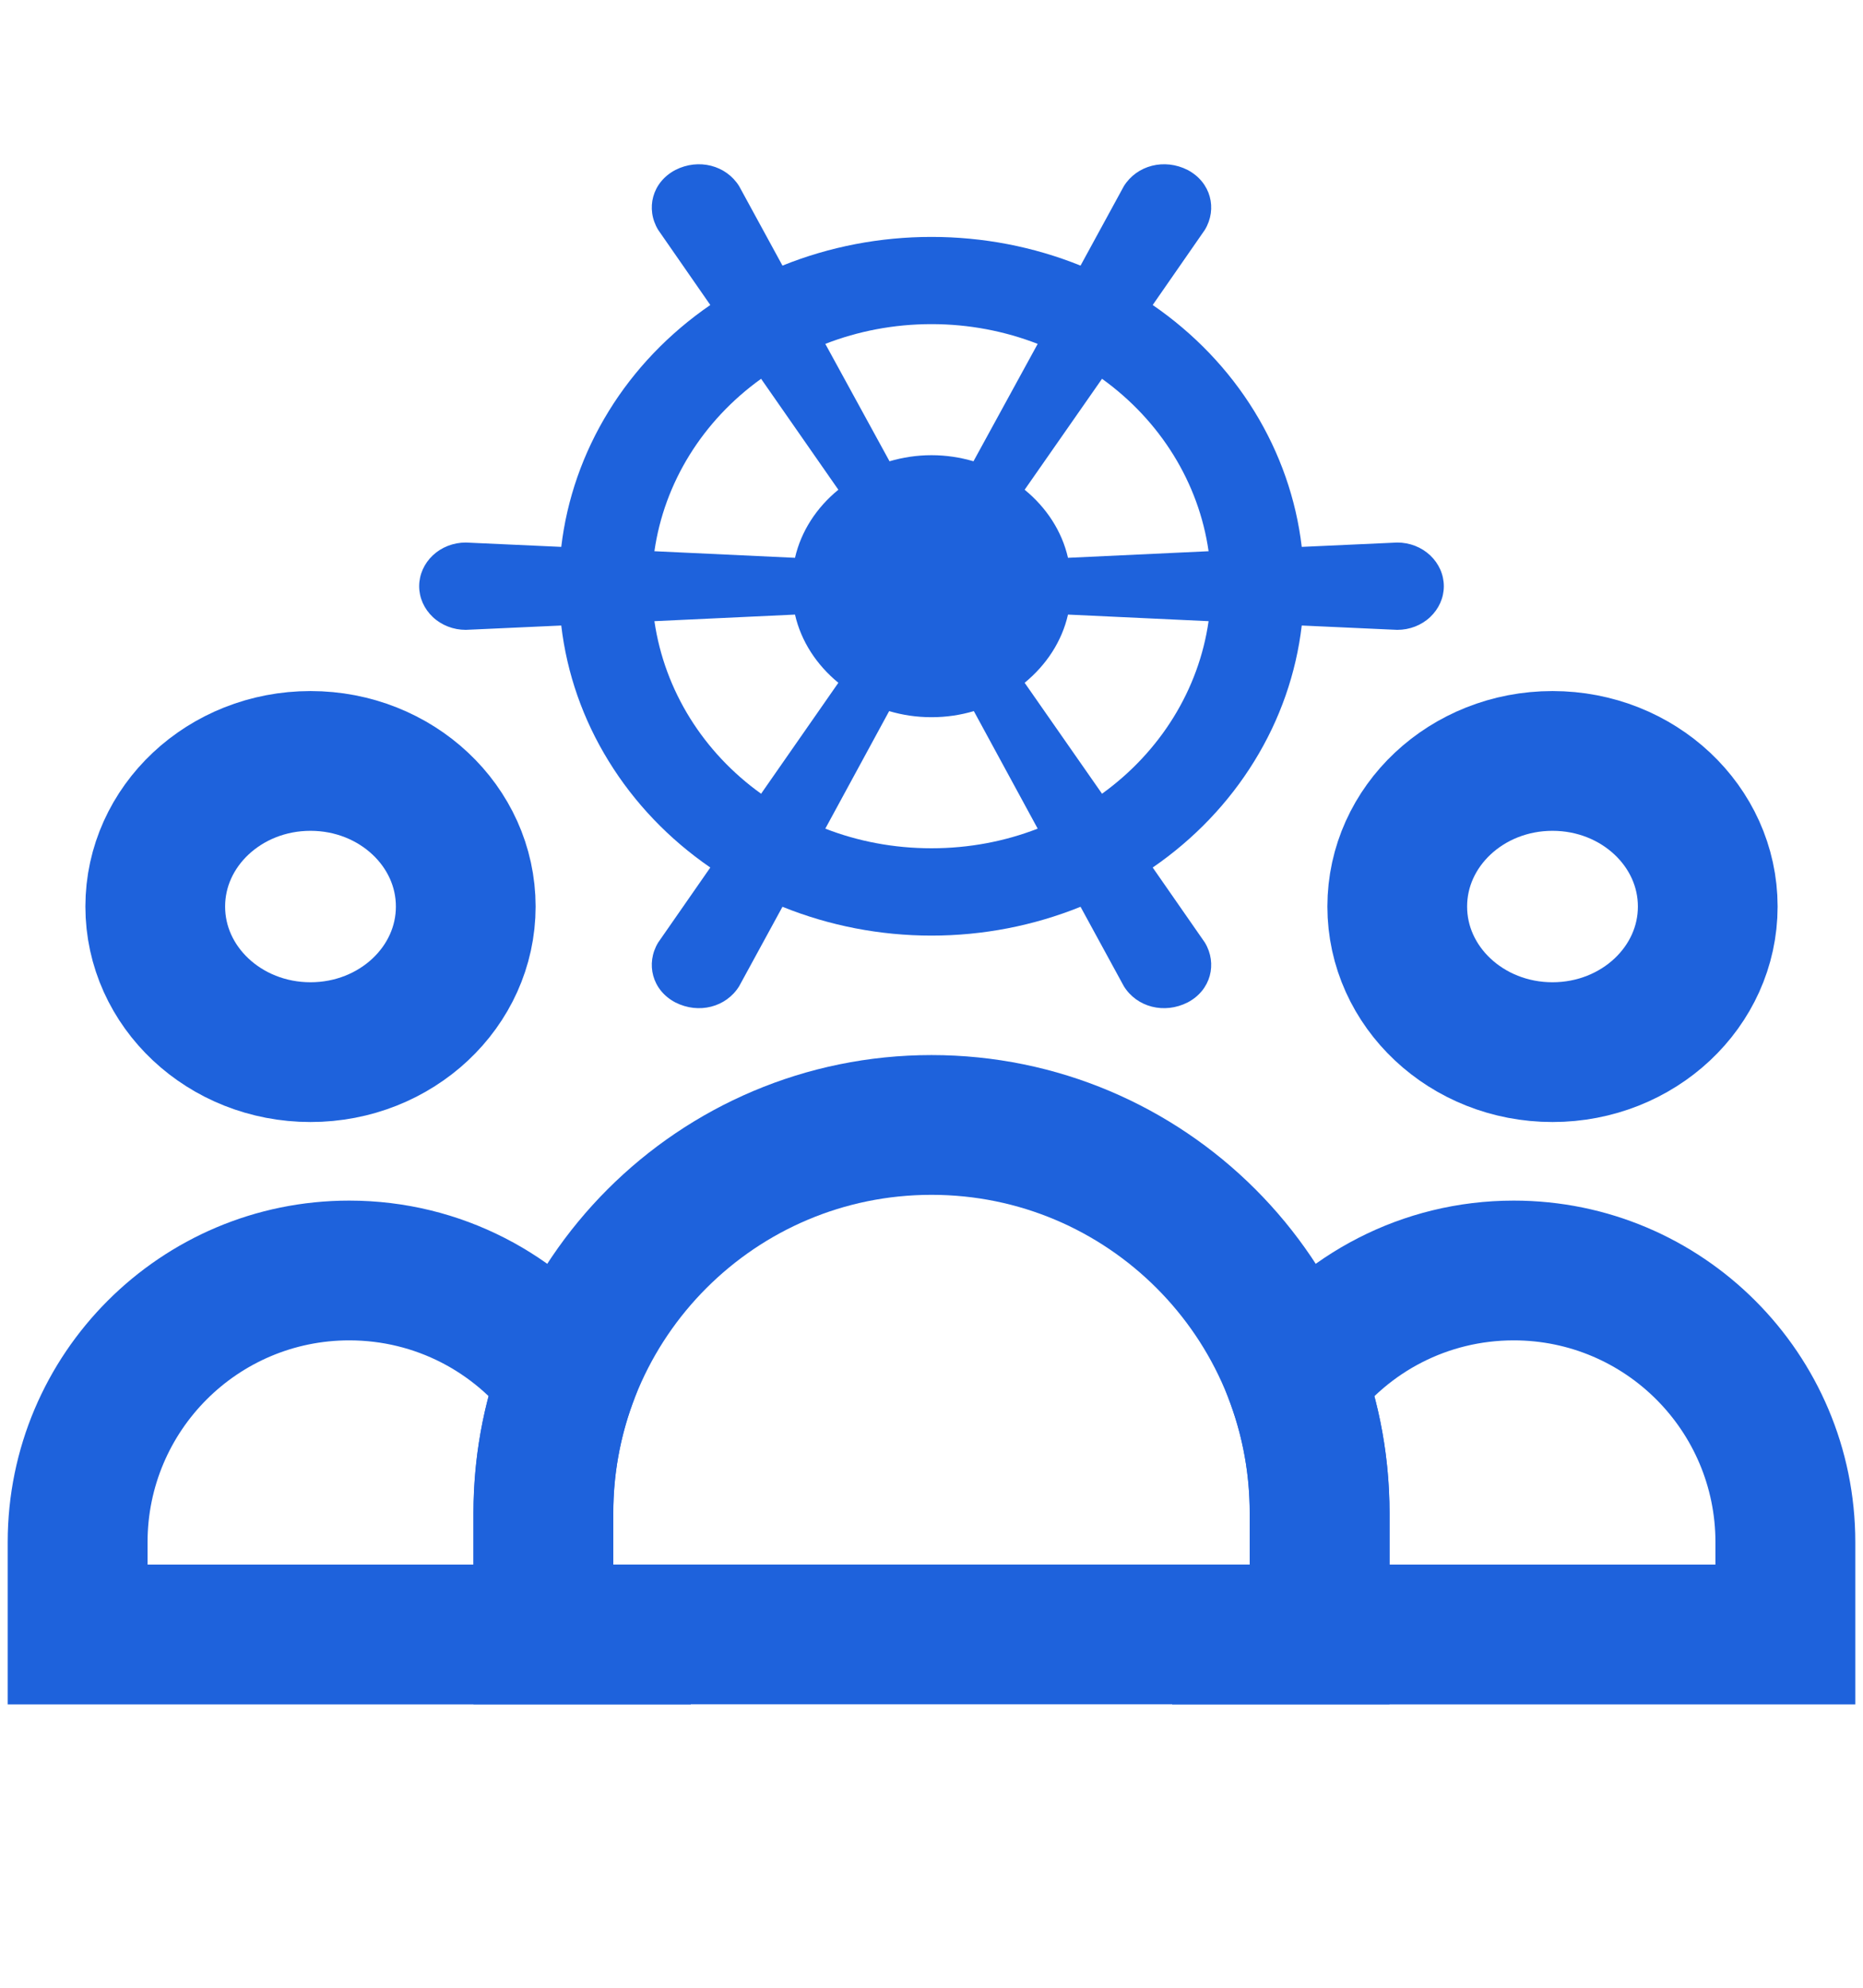 <svg width="15" height="16" viewBox="0 0 15 16" fill="none" xmlns="http://www.w3.org/2000/svg">
<ellipse cx="2.5" cy="7.297" rx="1.25" ry="1.172" stroke="#1E62DC" stroke-width="1.125"/>
<ellipse cx="12.5" cy="7.297" rx="1.25" ry="1.172" stroke="#1E62DC" stroke-width="1.125"/>
<path d="M4.375 12.18C4.375 10.454 5.774 9.055 7.5 9.055V9.055C9.226 9.055 10.625 10.454 10.625 12.18V13.156H4.375V12.18Z" stroke="#1E62DC" stroke-width="1.125"/>
<path d="M4.565 11.104L5.093 11.298L5.198 11.012L5.015 10.767L4.565 11.104ZM4.375 13.156H3.812V13.719H4.375V13.156ZM5 13.156H5.562V12.594H5V13.156ZM5 13.156V13.719H5.562V13.156H5ZM0.625 13.156H0.062V13.719H0.625V13.156ZM4.938 12.18C4.938 11.869 4.993 11.572 5.093 11.298L4.037 10.911C3.891 11.307 3.812 11.735 3.812 12.18H4.938ZM4.938 13.156V12.18H3.812V13.156H4.938ZM5 12.594H4.375V13.719H5V12.594ZM4.438 13.156V13.156H5.562V13.156H4.438ZM5 12.594H4.062V13.719H5V12.594ZM4.062 12.594H0.625V13.719H4.062V12.594ZM1.188 13.156V12.414H0.062V13.156H1.188ZM1.188 12.414C1.188 11.517 1.915 10.789 2.812 10.789V9.664C1.294 9.664 0.062 10.895 0.062 12.414H1.188ZM2.812 10.789C3.345 10.789 3.817 11.044 4.115 11.442L5.015 10.767C4.515 10.099 3.714 9.664 2.812 9.664V10.789Z" fill="#1E62DC"/>
<path d="M10.435 11.104L9.907 11.298L9.802 11.012L9.985 10.767L10.435 11.104ZM10.625 13.156H11.188V13.719H10.625V13.156ZM10 13.156H9.438V12.594H10V13.156ZM10 13.156V13.719H9.438V13.156H10ZM14.375 13.156H14.938V13.719H14.375V13.156ZM10.062 12.18C10.062 11.869 10.007 11.572 9.907 11.298L10.963 10.911C11.108 11.307 11.188 11.735 11.188 12.18H10.062ZM10.062 13.156V12.18H11.188V13.156H10.062ZM10 12.594H10.625V13.719H10V12.594ZM10.562 13.156V13.156H9.438V13.156H10.562ZM10 12.594H10.938V13.719H10V12.594ZM10.938 12.594H14.375V13.719H10.938V12.594ZM13.812 13.156V12.414H14.938V13.156H13.812ZM13.812 12.414C13.812 11.517 13.085 10.789 12.188 10.789V9.664C13.706 9.664 14.938 10.895 14.938 12.414H13.812ZM12.188 10.789C11.655 10.789 11.183 11.044 10.886 11.442L9.985 10.767C10.485 10.099 11.286 9.664 12.188 9.664V10.789Z" fill="#1E62DC"/>
<g clip-path="url(#clip0_3033_3001)">
<path d="M3.75 4.367L4.519 4.402C4.564 4.018 4.694 3.646 4.901 3.31C5.107 2.975 5.386 2.684 5.719 2.455L5.299 1.85C5.197 1.681 5.25 1.467 5.438 1.368C5.625 1.273 5.846 1.33 5.951 1.498L6.3 2.138C6.679 1.985 7.087 1.907 7.5 1.907C7.913 1.907 8.321 1.985 8.7 2.138L9.049 1.498C9.154 1.33 9.375 1.273 9.562 1.368C9.75 1.467 9.803 1.681 9.701 1.85L9.281 2.455C9.614 2.684 9.893 2.975 10.099 3.31C10.306 3.646 10.436 4.018 10.481 4.402L11.25 4.367C11.35 4.367 11.445 4.404 11.515 4.47C11.585 4.536 11.625 4.625 11.625 4.719C11.625 4.812 11.585 4.901 11.515 4.967C11.445 5.033 11.35 5.07 11.25 5.07L10.481 5.035C10.436 5.42 10.306 5.792 10.099 6.127C9.893 6.462 9.614 6.754 9.281 6.983L9.701 7.587C9.803 7.756 9.75 7.971 9.562 8.069C9.375 8.164 9.154 8.108 9.049 7.939L8.7 7.299C8.321 7.452 7.913 7.531 7.5 7.531C7.087 7.531 6.679 7.452 6.3 7.299L5.951 7.939C5.846 8.108 5.625 8.164 5.438 8.069C5.25 7.971 5.197 7.756 5.299 7.587L5.719 6.983C5.386 6.754 5.107 6.462 4.901 6.127C4.694 5.792 4.564 5.42 4.519 5.035L3.75 5.07C3.651 5.07 3.555 5.033 3.485 4.967C3.415 4.901 3.375 4.812 3.375 4.719C3.375 4.625 3.415 4.536 3.485 4.47C3.555 4.404 3.651 4.367 3.75 4.367ZM6.401 4.49C6.45 4.276 6.574 4.086 6.75 3.942L6.128 3.049C5.657 3.387 5.348 3.886 5.269 4.437L6.401 4.49ZM7.5 3.664C7.62 3.664 7.732 3.682 7.838 3.713L8.355 2.768C8.092 2.666 7.804 2.609 7.5 2.609C7.196 2.609 6.907 2.666 6.645 2.768L7.162 3.713C7.268 3.682 7.38 3.664 7.5 3.664ZM8.599 4.49L9.731 4.437C9.652 3.886 9.343 3.387 8.873 3.049L8.25 3.942C8.426 4.086 8.55 4.276 8.599 4.49ZM8.599 4.947C8.55 5.162 8.426 5.351 8.25 5.496L8.873 6.389C9.343 6.05 9.652 5.551 9.731 5L8.599 4.947ZM7.5 5.773C7.38 5.773 7.268 5.756 7.159 5.724L6.645 6.67C6.907 6.772 7.196 6.828 7.5 6.828C7.804 6.828 8.092 6.772 8.355 6.67L7.841 5.724C7.732 5.756 7.62 5.773 7.5 5.773ZM6.401 4.947L5.269 5C5.351 5.562 5.666 6.058 6.128 6.389L6.75 5.496C6.574 5.351 6.45 5.162 6.401 4.947Z" fill="#1E62DC"/>
</g>
<defs>
<clipPath id="clip0_3033_3001">
<rect width="9" height="8.438" fill="white" transform="translate(3 0.5)"/>
</clipPath>
</defs>
</svg>

